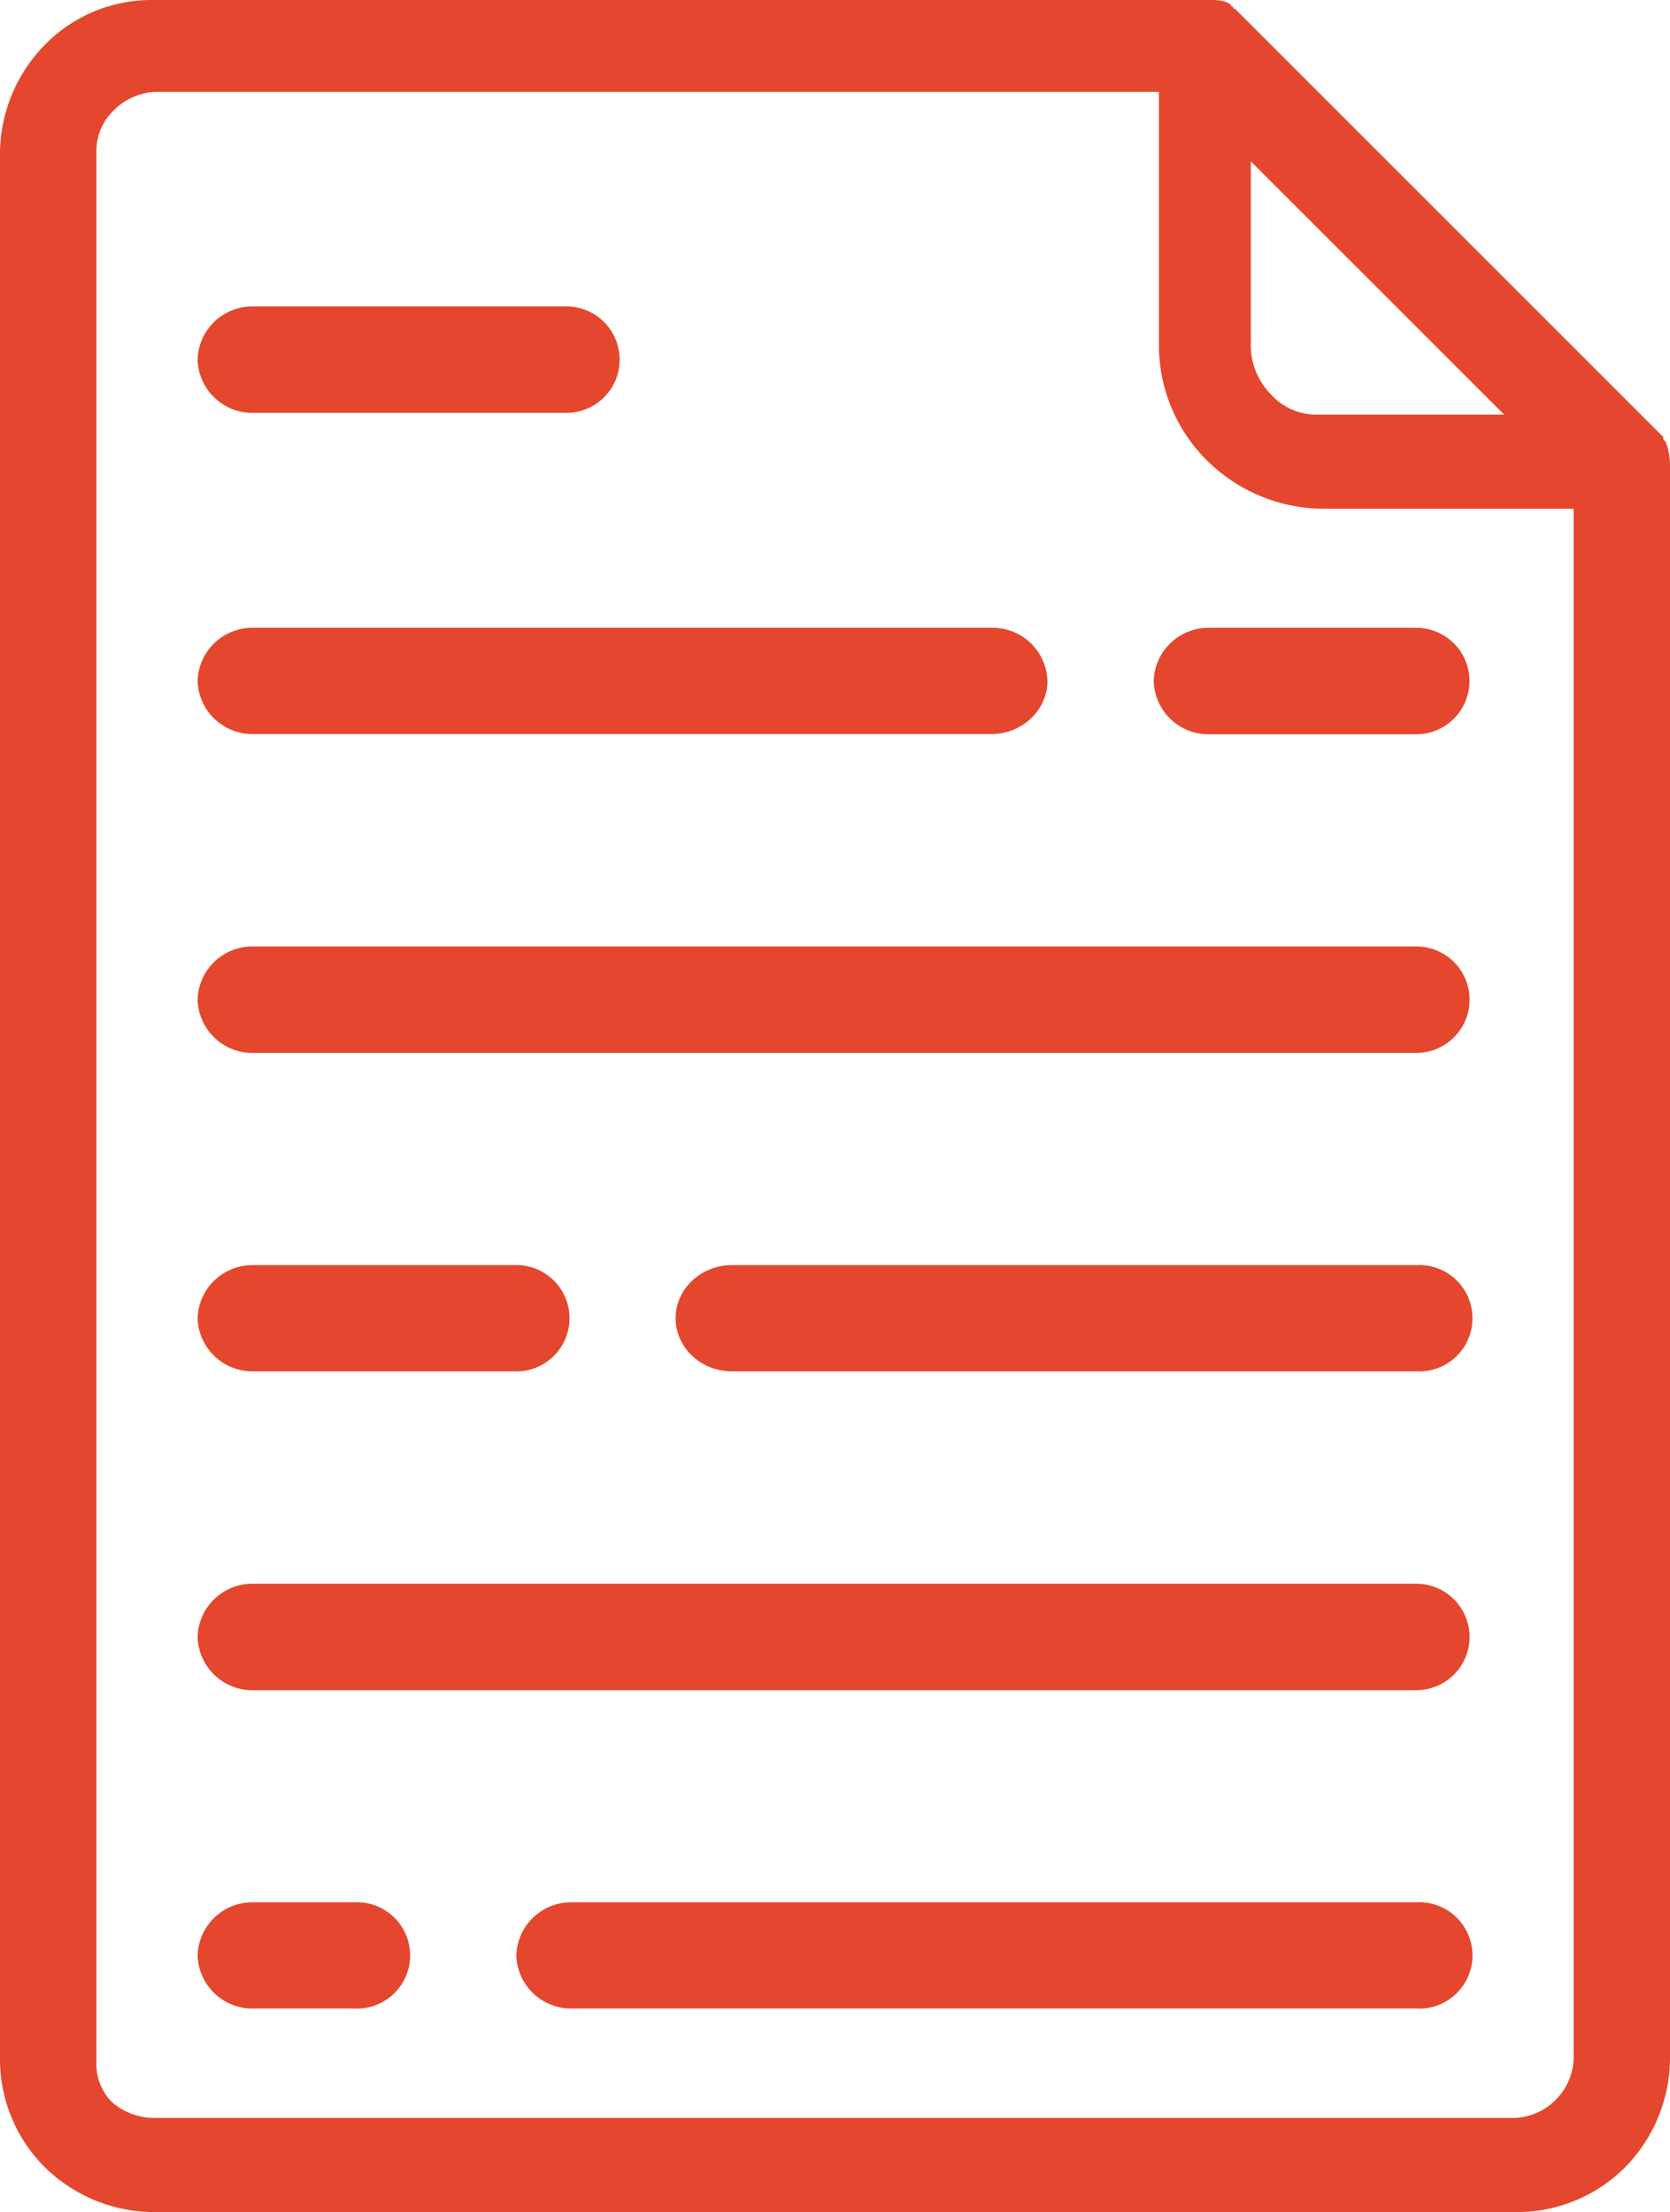 <?xml version="1.0" encoding="UTF-8"?> <svg xmlns="http://www.w3.org/2000/svg" viewBox="0 0 298 394.8"><title>Asset 2</title><g id="e5833435-7a06-4375-82f3-e8019dce6da1" data-name="Layer 2"><g id="e95ab541-29a6-45ad-b24f-52a22ce9a31c" data-name="Capa 1"><path d="M297.2,78.8h0l-.4-.4h0V78h0l-76-76-.4-.4h0a.39.39,0,0,1-.4-.4h0a.39.39,0,0,1-.4-.4h0c-1.2-.8-2.4-.8-4-.8H27.2A26.62,26.62,0,0,0,8.4,7.6L8,8A27.94,27.94,0,0,0,0,27.2V367.6a27.2,27.2,0,0,0,8,19.2H8a27.94,27.94,0,0,0,19.2,8H270.8a27.2,27.2,0,0,0,19.2-8,27.94,27.94,0,0,0,8-19.2V82.8a11.83,11.83,0,0,0-.8-4Zm-74-50L268.4,74H235.2a10.89,10.89,0,0,1-8.4-3.6h0a12.47,12.47,0,0,1-3.6-8.4Zm57.6,338.8A11,11,0,0,1,270.4,378H27.2a11.5,11.5,0,0,1-7.2-2.8h0a9.64,9.64,0,0,1-2.8-7.2V26.8a10,10,0,0,1,3.2-7.2l.4-.4a11.35,11.35,0,0,1,6.8-2.8H206.8V61.6a29,29,0,0,0,8.8,20.8h0a29.66,29.66,0,0,0,20.8,8.4h44.4Z" style="fill:#e4472d"></path><path d="M35.26,64.17a9.78,9.78,0,0,1,10-9.48h55.81a9.49,9.49,0,1,1,0,19H45.27A9.78,9.78,0,0,1,35.26,64.17Z" style="fill:#e4472d"></path><path d="M35.26,121.53a9.78,9.78,0,0,1,10-9.48H176.91a9.78,9.78,0,0,1,10,9.48c0,5.21-4.51,9.48-10,9.48H45.27A9.78,9.78,0,0,1,35.26,121.53Z" style="fill:#e4472d"></path><path d="M205.87,121.53a9.78,9.78,0,0,1,10-9.48h36.85a9.49,9.49,0,1,1,0,19H215.88A9.78,9.78,0,0,1,205.87,121.53Z" style="fill:#e4472d"></path><path d="M35.26,178.4a9.78,9.78,0,0,1,10-9.48H252.73a9.49,9.49,0,1,1,0,19H45.27A9.78,9.78,0,0,1,35.26,178.4Z" style="fill:#e4472d"></path><path d="M35.26,292.14a9.78,9.78,0,0,1,10-9.48H252.73a9.49,9.49,0,1,1,0,19H45.27A9.78,9.78,0,0,1,35.26,292.14Z" style="fill:#e4472d"></path><path d="M120.56,235.27c0-5.21,4.51-9.47,10-9.47H252.73a9.49,9.49,0,1,1,0,18.95H130.57C125.07,244.75,120.56,240.48,120.56,235.27Z" style="fill:#e4472d"></path><path d="M35.26,235.27a9.78,9.78,0,0,1,10-9.47H91.6a9.49,9.49,0,1,1,0,18.95H45.27A9.78,9.78,0,0,1,35.26,235.27Z" style="fill:#e4472d"></path><path d="M35.26,349a9.78,9.78,0,0,1,10-9.48H63.16a9.49,9.49,0,1,1,0,18.95H45.27A9.78,9.78,0,0,1,35.26,349Z" style="fill:#e4472d"></path><path d="M92.13,349a9.78,9.78,0,0,1,10-9.48H252.73a9.49,9.49,0,1,1,0,18.95H102.14A9.78,9.78,0,0,1,92.13,349Z" style="fill:#e4472d"></path></g></g></svg> 